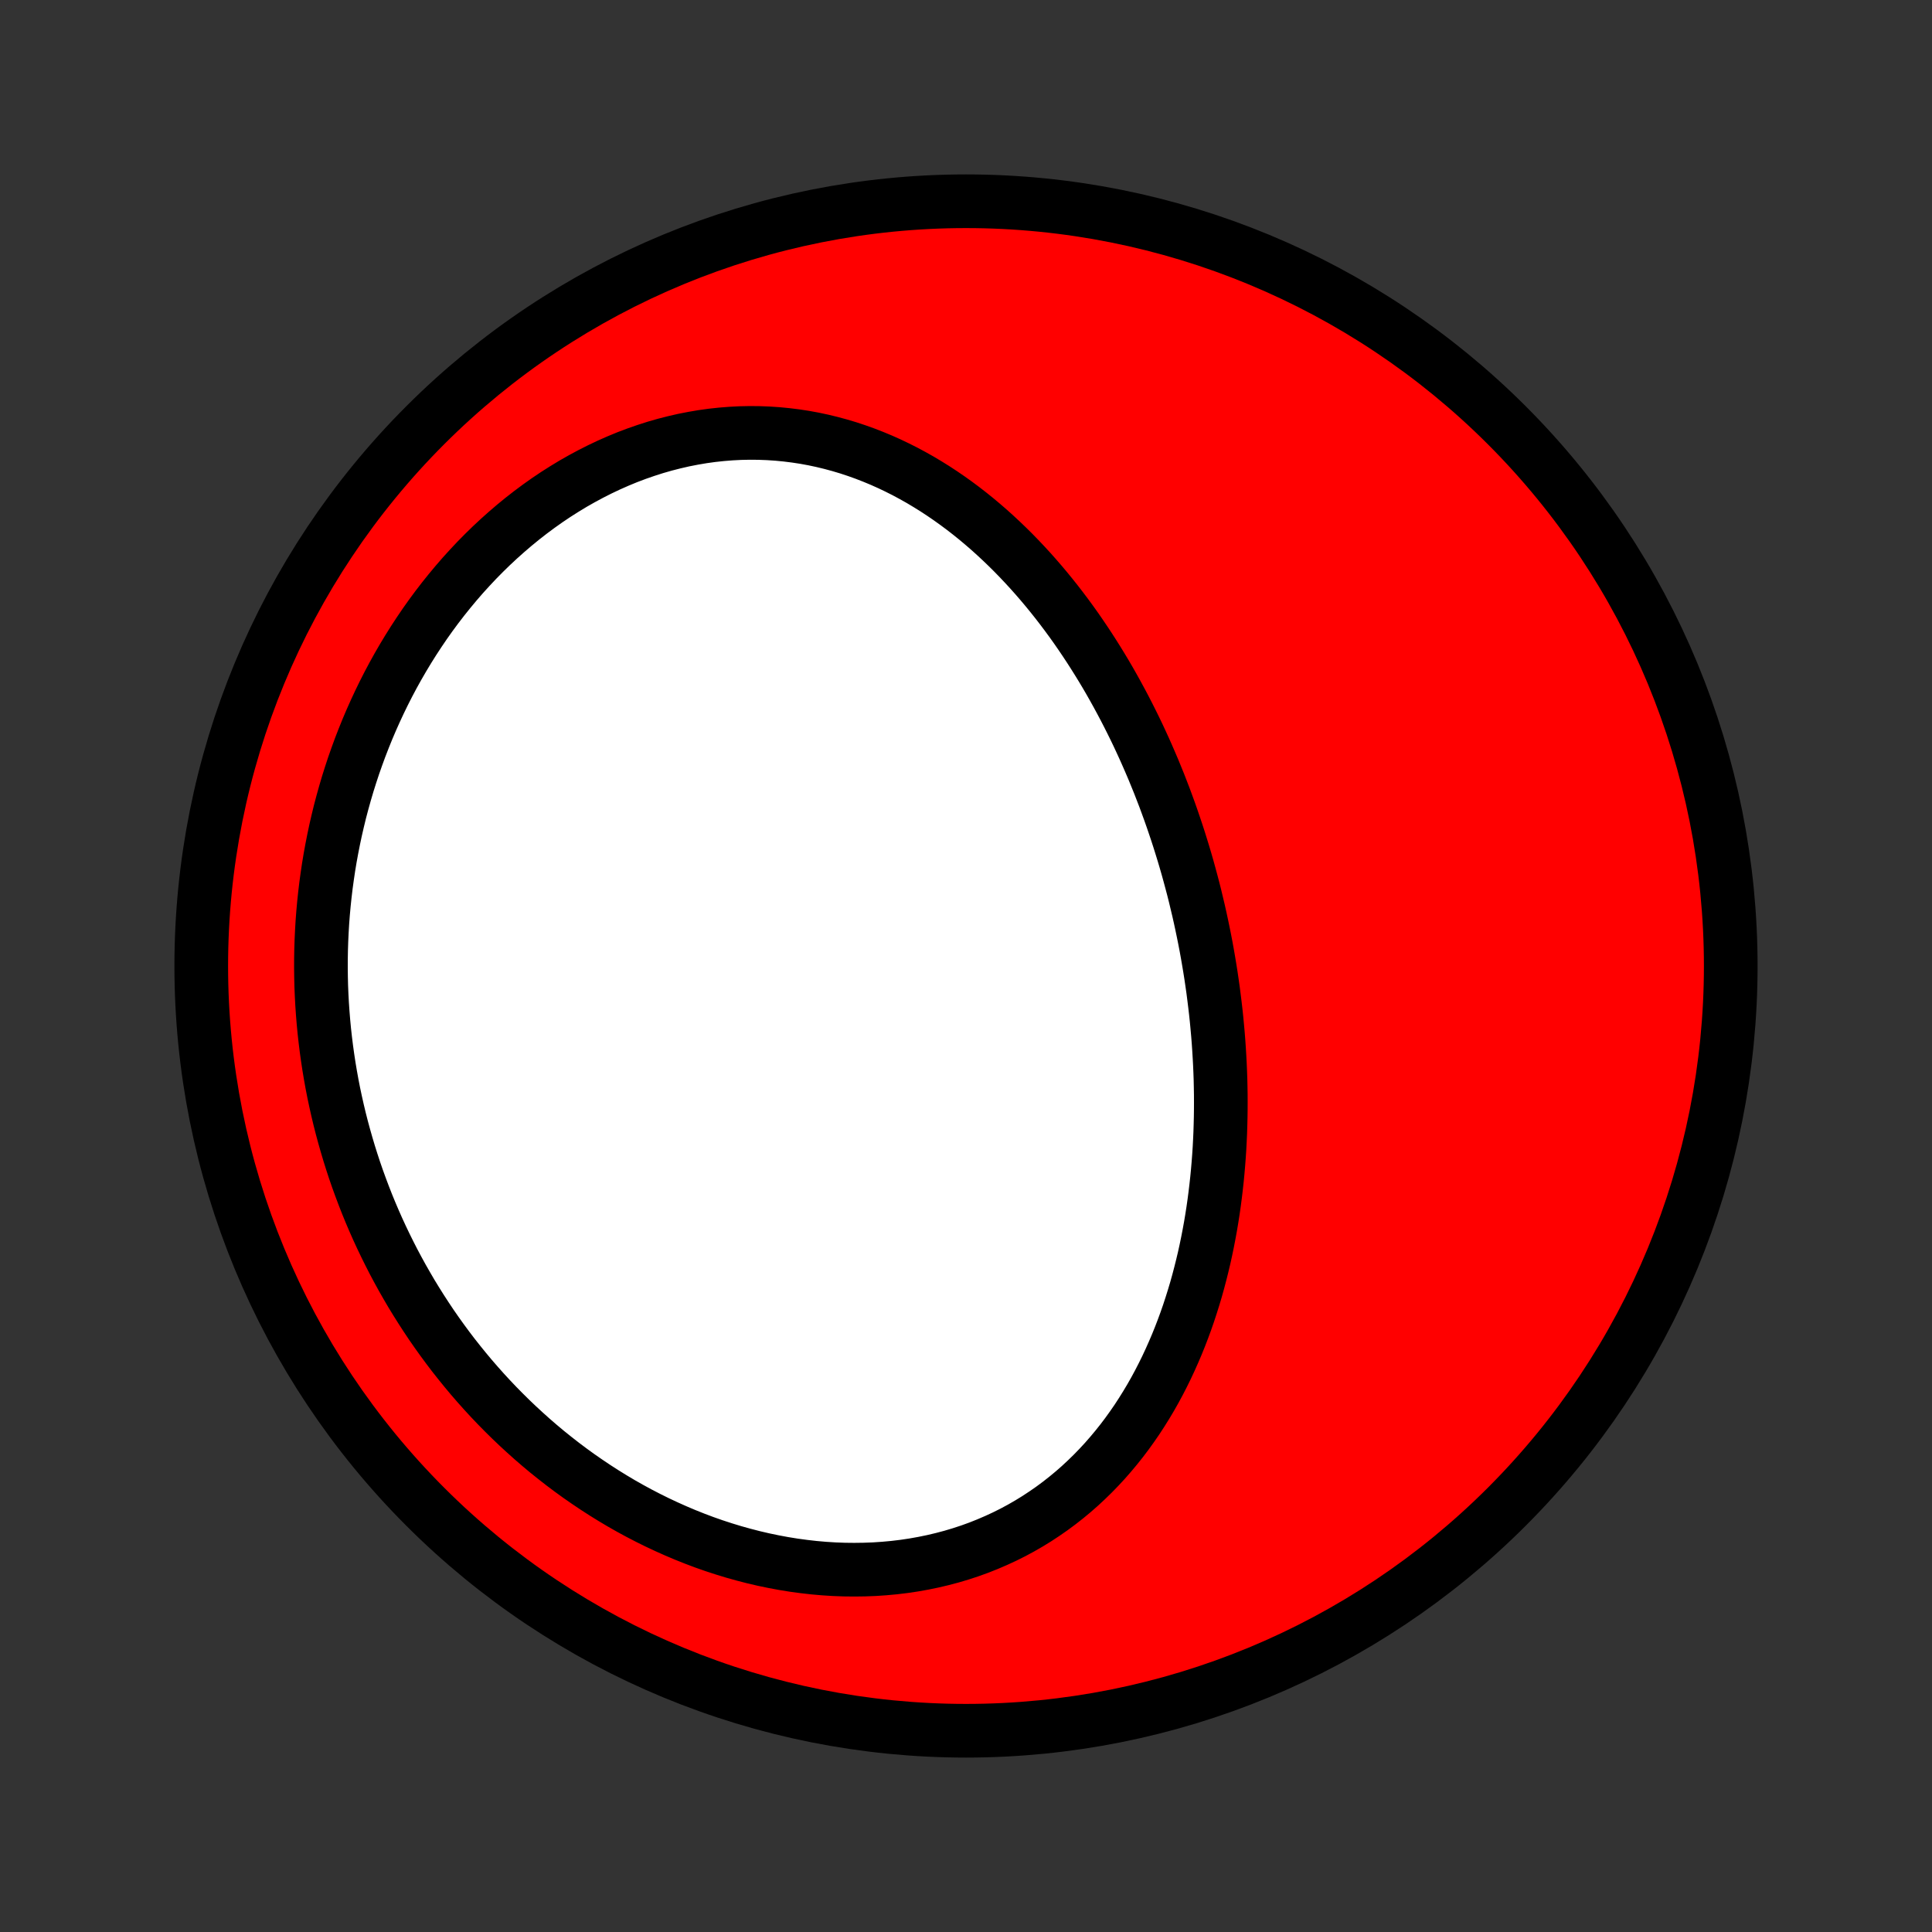 <?xml version="1.0" encoding="utf-8" standalone="no"?>
<!DOCTYPE svg PUBLIC "-//W3C//DTD SVG 1.1//EN"
  "http://www.w3.org/Graphics/SVG/1.1/DTD/svg11.dtd">
<!-- Created with matplotlib (http://matplotlib.org/) -->
<svg height="72pt" version="1.1" viewBox="0 0 72 72" width="72pt" xmlns="http://www.w3.org/2000/svg" xmlns:xlink="http://www.w3.org/1999/xlink">
 <rect x="0" y="0" width="72" height="72" fill="#333333" stroke="none"/>
 <defs>
  <style type="text/css">
*{stroke-linecap:butt;stroke-linejoin:round;}
  </style>
 </defs>
 <g id="figure_1">
  <g id="patch_1">
   <path d="
M0 72
L72 72
L72 0
L0 0
z
" style="fill:none;"/>
  </g>
  <g id="axes_1">
   <g id="PatchCollection_1">
    <defs>
     <path d="
M36 -7.5
C43.558 -7.5 50.808 -10.503 56.153 -15.848
C61.497 -21.192 64.5 -28.442 64.5 -36
C64.5 -43.558 61.497 -50.808 56.153 -56.153
C50.808 -61.497 43.558 -64.5 36 -64.5
C28.442 -64.5 21.192 -61.497 15.848 -56.153
C10.503 -50.808 7.5 -43.558 7.5 -36
C7.5 -28.442 10.503 -21.192 15.848 -15.848
C21.192 -10.503 28.442 -7.5 36 -7.5
z
" id="C0_0_a811fe30f3"/>
     <path d="
M44.665 -38.073
L44.725 -37.806
L44.783 -37.538
L44.839 -37.27
L44.893 -37.002
L44.945 -36.732
L44.994 -36.463
L45.041 -36.192
L45.086 -35.922
L45.129 -35.65
L45.169 -35.378
L45.208 -35.105
L45.243 -34.831
L45.277 -34.557
L45.309 -34.282
L45.338 -34.007
L45.364 -33.731
L45.389 -33.454
L45.411 -33.176
L45.43 -32.898
L45.447 -32.618
L45.462 -32.338
L45.474 -32.058
L45.484 -31.776
L45.49 -31.494
L45.495 -31.211
L45.496 -30.927
L45.495 -30.643
L45.491 -30.358
L45.484 -30.072
L45.475 -29.785
L45.462 -29.497
L45.447 -29.209
L45.428 -28.92
L45.406 -28.631
L45.381 -28.34
L45.353 -28.05
L45.321 -27.758
L45.286 -27.466
L45.248 -27.174
L45.206 -26.881
L45.16 -26.587
L45.111 -26.294
L45.057 -26
L45 -25.705
L44.939 -25.411
L44.874 -25.116
L44.804 -24.822
L44.73 -24.527
L44.652 -24.232
L44.57 -23.938
L44.482 -23.644
L44.39 -23.351
L44.294 -23.058
L44.192 -22.765
L44.085 -22.474
L43.973 -22.183
L43.856 -21.894
L43.733 -21.606
L43.605 -21.319
L43.472 -21.034
L43.332 -20.75
L43.187 -20.468
L43.036 -20.189
L42.879 -19.912
L42.715 -19.637
L42.545 -19.365
L42.37 -19.096
L42.187 -18.831
L41.998 -18.568
L41.803 -18.31
L41.6 -18.055
L41.391 -17.805
L41.176 -17.559
L40.953 -17.318
L40.724 -17.082
L40.487 -16.851
L40.244 -16.625
L39.994 -16.406
L39.736 -16.192
L39.472 -15.985
L39.202 -15.785
L38.924 -15.592
L38.64 -15.405
L38.349 -15.226
L38.052 -15.055
L37.749 -14.892
L37.439 -14.737
L37.123 -14.591
L36.802 -14.453
L36.475 -14.323
L36.143 -14.203
L35.805 -14.092
L35.463 -13.99
L35.116 -13.898
L34.765 -13.815
L34.41 -13.742
L34.051 -13.678
L33.689 -13.624
L33.324 -13.58
L32.956 -13.546
L32.586 -13.521
L32.214 -13.507
L31.84 -13.502
L31.465 -13.506
L31.088 -13.52
L30.711 -13.544
L30.334 -13.577
L29.957 -13.62
L29.58 -13.671
L29.203 -13.732
L28.828 -13.802
L28.453 -13.88
L28.08 -13.967
L27.709 -14.063
L27.34 -14.166
L26.973 -14.278
L26.609 -14.397
L26.247 -14.524
L25.889 -14.659
L25.533 -14.801
L25.181 -14.95
L24.832 -15.106
L24.487 -15.268
L24.146 -15.437
L23.808 -15.612
L23.475 -15.793
L23.146 -15.98
L22.822 -16.173
L22.502 -16.371
L22.186 -16.575
L21.875 -16.784
L21.568 -16.997
L21.267 -17.215
L20.97 -17.438
L20.678 -17.666
L20.39 -17.897
L20.108 -18.133
L19.831 -18.372
L19.559 -18.616
L19.291 -18.863
L19.029 -19.113
L18.772 -19.367
L18.519 -19.624
L18.272 -19.884
L18.03 -20.147
L17.793 -20.413
L17.56 -20.682
L17.333 -20.954
L17.111 -21.228
L16.893 -21.504
L16.681 -21.783
L16.474 -22.064
L16.271 -22.348
L16.073 -22.633
L15.881 -22.921
L15.693 -23.211
L15.51 -23.502
L15.331 -23.795
L15.158 -24.091
L14.989 -24.387
L14.825 -24.686
L14.665 -24.986
L14.511 -25.288
L14.361 -25.591
L14.215 -25.896
L14.074 -26.202
L13.938 -26.51
L13.806 -26.819
L13.679 -27.129
L13.557 -27.441
L13.439 -27.754
L13.325 -28.068
L13.216 -28.383
L13.112 -28.7
L13.012 -29.018
L12.917 -29.337
L12.826 -29.657
L12.739 -29.978
L12.657 -30.3
L12.58 -30.623
L12.507 -30.948
L12.438 -31.273
L12.374 -31.6
L12.315 -31.927
L12.26 -32.255
L12.21 -32.585
L12.164 -32.915
L12.123 -33.246
L12.086 -33.579
L12.054 -33.912
L12.027 -34.245
L12.004 -34.58
L11.986 -34.916
L11.972 -35.252
L11.964 -35.589
L11.96 -35.927
L11.961 -36.266
L11.967 -36.605
L11.978 -36.945
L11.994 -37.286
L12.014 -37.627
L12.04 -37.968
L12.071 -38.311
L12.107 -38.653
L12.148 -38.997
L12.195 -39.34
L12.246 -39.684
L12.303 -40.028
L12.366 -40.372
L12.434 -40.717
L12.507 -41.061
L12.586 -41.405
L12.67 -41.75
L12.761 -42.094
L12.857 -42.438
L12.958 -42.781
L13.066 -43.124
L13.179 -43.467
L13.299 -43.808
L13.424 -44.149
L13.556 -44.489
L13.693 -44.828
L13.837 -45.166
L13.987 -45.502
L14.143 -45.837
L14.305 -46.17
L14.474 -46.502
L14.649 -46.831
L14.831 -47.159
L15.019 -47.484
L15.213 -47.806
L15.414 -48.126
L15.621 -48.442
L15.834 -48.756
L16.054 -49.066
L16.28 -49.372
L16.513 -49.675
L16.752 -49.973
L16.997 -50.267
L17.248 -50.557
L17.506 -50.841
L17.769 -51.121
L18.039 -51.395
L18.314 -51.663
L18.595 -51.925
L18.882 -52.181
L19.174 -52.431
L19.471 -52.674
L19.774 -52.91
L20.081 -53.138
L20.393 -53.359
L20.71 -53.572
L21.031 -53.776
L21.356 -53.973
L21.685 -54.16
L22.018 -54.339
L22.354 -54.509
L22.692 -54.669
L23.034 -54.82
L23.378 -54.962
L23.725 -55.093
L24.073 -55.214
L24.423 -55.326
L24.774 -55.427
L25.126 -55.517
L25.478 -55.598
L25.831 -55.667
L26.184 -55.727
L26.537 -55.776
L26.889 -55.814
L27.24 -55.842
L27.59 -55.86
L27.939 -55.867
L28.286 -55.864
L28.631 -55.851
L28.974 -55.828
L29.314 -55.795
L29.652 -55.753
L29.986 -55.702
L30.318 -55.641
L30.647 -55.571
L30.972 -55.492
L31.294 -55.405
L31.612 -55.31
L31.926 -55.206
L32.236 -55.095
L32.542 -54.976
L32.845 -54.85
L33.143 -54.717
L33.436 -54.577
L33.726 -54.431
L34.011 -54.278
L34.292 -54.12
L34.568 -53.955
L34.84 -53.786
L35.107 -53.611
L35.37 -53.431
L35.629 -53.246
L35.883 -53.057
L36.133 -52.863
L36.378 -52.666
L36.619 -52.464
L36.856 -52.259
L37.088 -52.05
L37.316 -51.838
L37.54 -51.623
L37.76 -51.405
L37.975 -51.184
L38.186 -50.961
L38.394 -50.735
L38.597 -50.507
L38.796 -50.277
L38.992 -50.044
L39.183 -49.81
L39.371 -49.574
L39.555 -49.336
L39.735 -49.097
L39.912 -48.856
L40.085 -48.614
L40.254 -48.37
L40.42 -48.125
L40.583 -47.879
L40.742 -47.632
L40.898 -47.384
L41.051 -47.135
L41.201 -46.885
L41.347 -46.635
L41.49 -46.383
L41.63 -46.131
L41.767 -45.878
L41.902 -45.624
L42.033 -45.37
L42.161 -45.116
L42.287 -44.861
L42.41 -44.605
L42.529 -44.349
L42.647 -44.092
L42.761 -43.835
L42.873 -43.577
L42.983 -43.319
L43.089 -43.06
L43.194 -42.802
L43.295 -42.542
L43.395 -42.283
L43.491 -42.023
L43.586 -41.762
L43.678 -41.501
L43.767 -41.24
L43.855 -40.978
L43.94 -40.716
L44.022 -40.454
L44.103 -40.191
L44.181 -39.928
L44.257 -39.664
L44.33 -39.4
L44.401 -39.136
L44.471 -38.871
L44.538 -38.605
z
" id="C0_1_5f1caca30a"/>
    </defs>
    <g clip-path="url(#p1bffca34e9)">
     <use style="fill:#ff0000;stroke:#000000;stroke-width:2.0;" x="0.0" xlink:href="#C0_0_a811fe30f3" y="72.0"/>
    </g>
    <g clip-path="url(#p1bffca34e9)">
     <use style="fill:#ffffff;stroke:#000000;stroke-width:2.0;" x="0.0" xlink:href="#C0_1_5f1caca30a" y="72.0"/>
    </g>
   </g>
  </g>
 </g>
 <defs>
  <clipPath id="p1bffca34e9">
   <rect height="72.0" width="72.0" x="0.0" y="0.0"/>
  </clipPath>
 </defs>
</svg>
